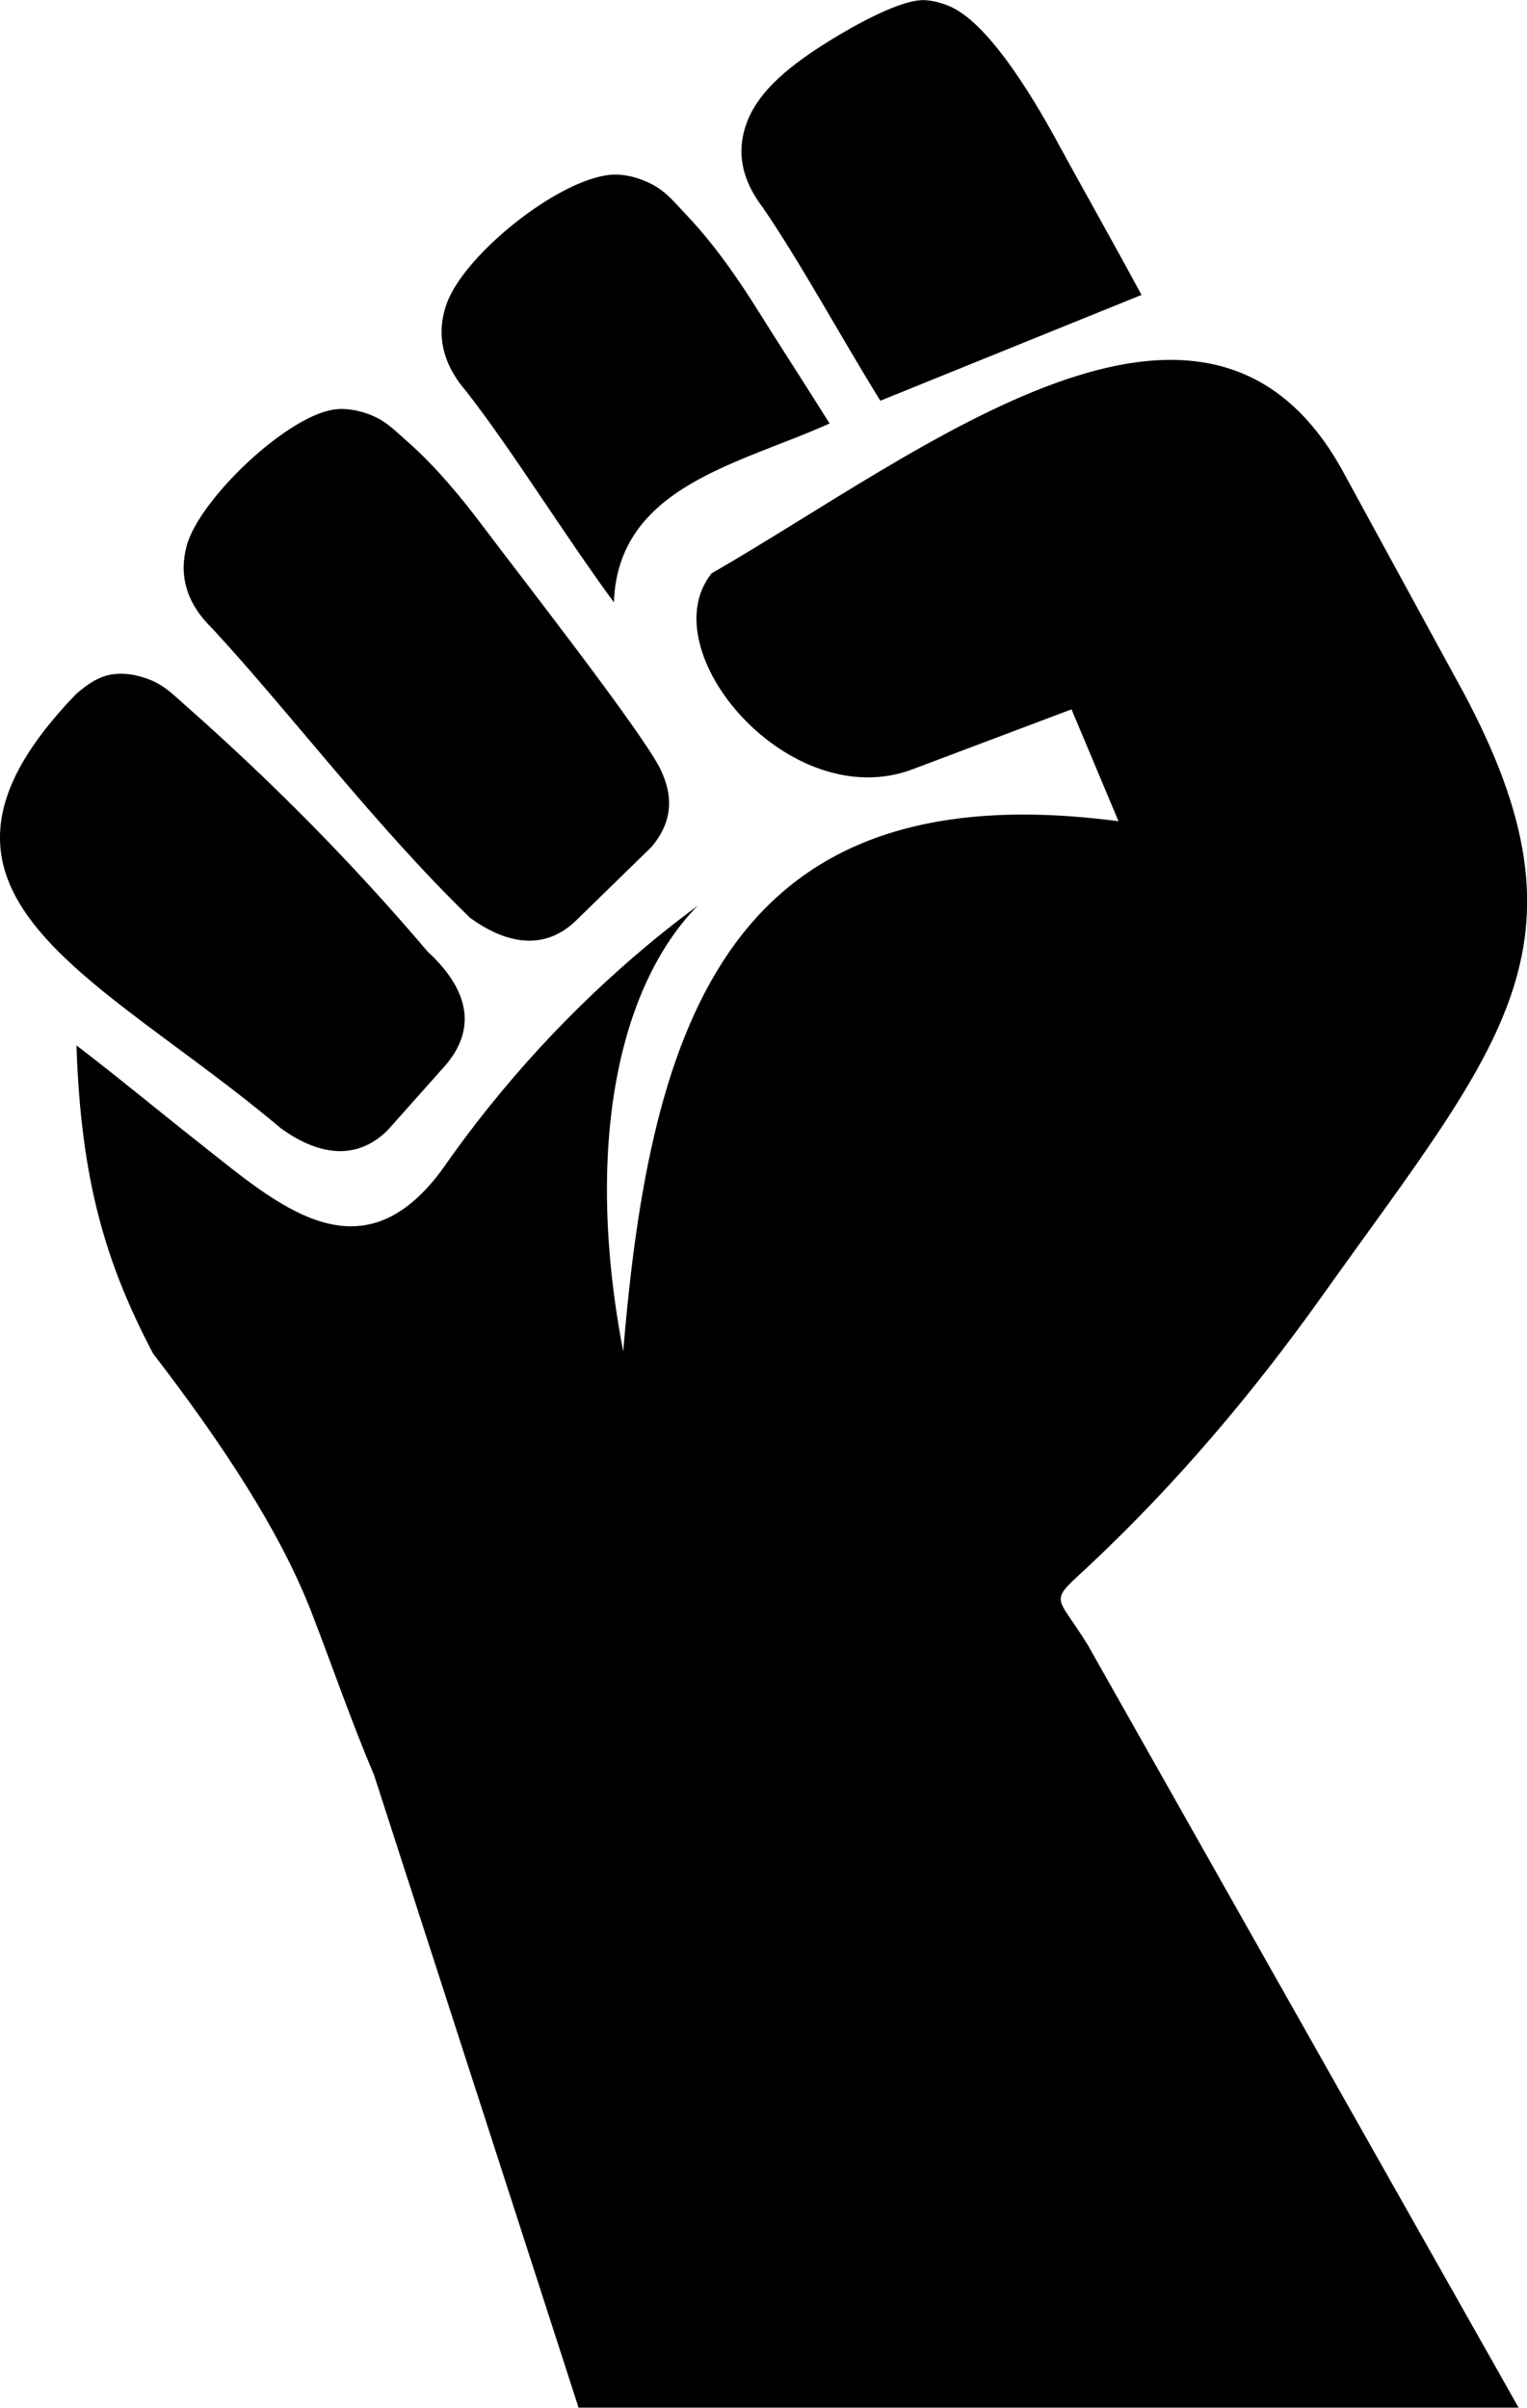 <svg width="59" height="93" viewBox="0 0 59 93" fill="none" xmlns="http://www.w3.org/2000/svg">
<path fill-rule="evenodd" clip-rule="evenodd" d="M2.939 26.808C3.444 26.369 3.911 26.066 4.499 26.029C4.801 26.006 5.11 26.044 5.434 26.134C6.278 26.369 6.602 26.755 7.243 27.315C10.401 30.108 13.506 33.203 16.528 36.761C18.088 38.199 18.443 39.697 17.222 41.135L14.991 43.64C13.86 44.775 12.421 44.715 10.853 43.58C3.798 37.623 -4.545 34.55 2.939 26.808ZM2.954 40.378C3.127 45.608 4.085 48.802 5.916 52.283C8.614 55.787 10.815 59.148 12.014 62.22C12.85 64.37 13.536 66.398 14.456 68.57L22.354 92.993H58.675L42.026 63.53C40.752 61.471 40.481 61.971 42.154 60.404C45.553 57.203 48.47 53.721 51.056 50.096C58.163 40.121 61.954 36.412 56.203 26.119L51.877 18.188C46.586 8.591 35.672 17.438 27.495 22.146C25.105 25.128 30.502 31.508 35.258 29.714L41.401 27.398L43.217 31.72C28.188 29.737 25.128 39.477 24.08 52.2C22.581 44.397 23.847 38.153 26.959 34.982C24.284 36.957 21.465 39.546 18.88 42.77C18.254 43.549 17.644 44.367 17.048 45.222C13.898 49.445 10.717 46.524 7.702 44.147C6.089 42.876 4.446 41.513 2.954 40.378ZM35.778 0.009C36.094 0.031 36.411 0.122 36.727 0.258C38.325 0.97 40.172 4.209 40.971 5.7C41.483 6.646 42.931 9.219 44.106 11.391L34.014 15.478C32.394 12.852 30.939 10.158 29.469 8.008C28.58 6.85 28.437 5.685 28.927 4.557C29.5 3.248 30.939 2.264 32.122 1.53C32.952 1.023 34.858 -0.075 35.778 0.009ZM23.809 6.744C24.126 6.752 24.442 6.812 24.774 6.934C25.633 7.251 25.934 7.683 26.545 8.326C27.555 9.393 28.474 10.688 29.349 12.095C29.839 12.882 30.924 14.562 32.055 16.356C28.573 17.93 23.877 18.778 23.719 23.266C21.661 20.451 19.822 17.438 18.021 15.123C17.063 14.018 16.845 12.867 17.267 11.709C17.99 9.734 21.857 6.707 23.809 6.744ZM13.039 15.804C13.34 15.781 13.649 15.819 13.973 15.91C14.817 16.144 15.141 16.53 15.782 17.09C16.83 18.021 17.81 19.187 18.759 20.458C20.018 22.138 24.834 28.299 25.52 29.714C25.987 30.683 26.04 31.69 25.166 32.719L22.302 35.512C21.171 36.647 19.732 36.586 18.164 35.451C14.501 31.902 11.147 27.451 8.207 24.28C7.205 23.311 6.903 22.229 7.212 21.086C7.695 19.27 11.215 15.925 13.039 15.804Z" fill="black"/>
</svg>
